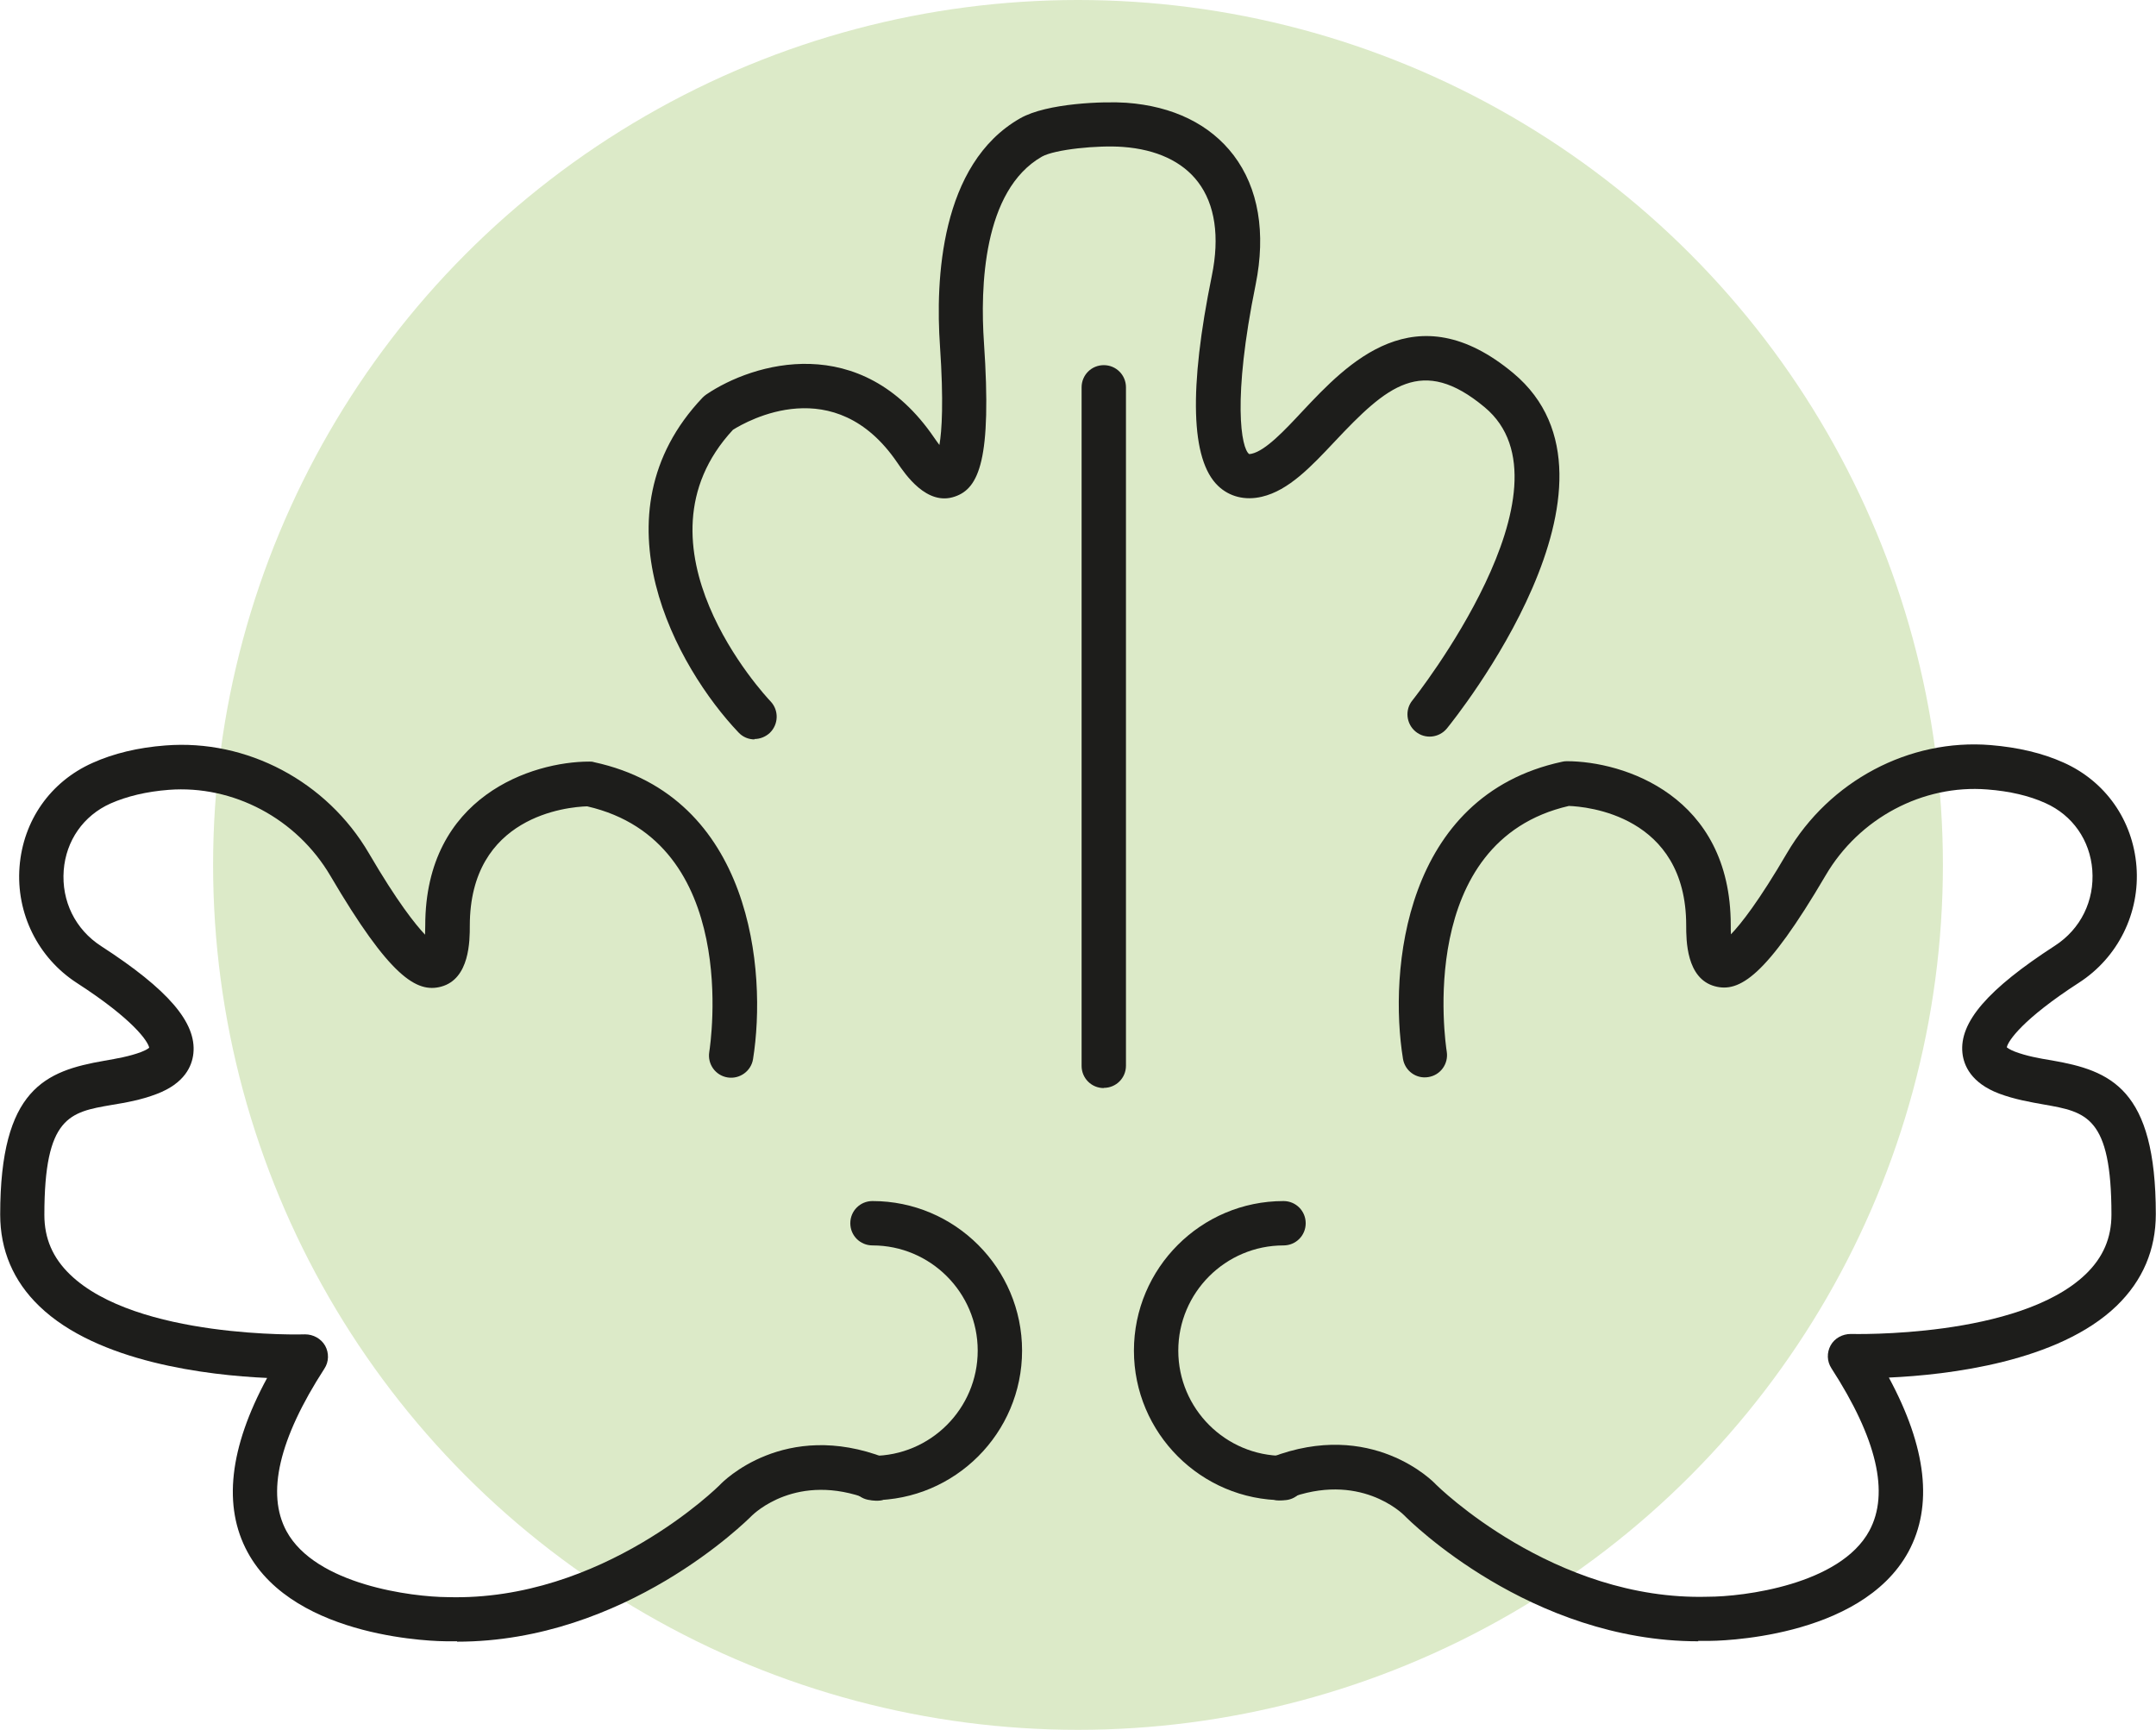 <?xml version="1.0" encoding="UTF-8"?><svg id="Capa_2" xmlns="http://www.w3.org/2000/svg" viewBox="0 0 113.72 91.24"><defs><style>.cls-1{fill:#dceac8;}.cls-2{fill:#1d1d1b;}</style></defs><g id="Capa_1-2"><g><circle class="cls-1" cx="56.86" cy="45.62" r="45.62"/><g><path class="cls-2" d="M24.11,86.57c-.18,0-.36,0-.55,0h0c-.37,0-7.99-.07-10.5-4.7-1.31-2.41-.97-5.5,1.03-9.19-3.12-.14-8.95-.82-12.02-3.79-1.37-1.32-2.06-2.95-2.06-4.83,0-6.63,2.38-7.57,5.49-8.11,.68-.12,1.33-.23,1.94-.46,.26-.1,.39-.19,.43-.23-.07-.34-.84-1.49-3.81-3.41-2.06-1.33-3.22-3.68-3.03-6.13,.19-2.44,1.63-4.49,3.85-5.48,1.11-.5,2.4-.81,3.84-.92,4.3-.34,8.52,1.89,10.74,5.69,1.49,2.55,2.44,3.74,2.96,4.29,0-.13,.01-.29,.01-.48,0-6.84,5.66-8.65,8.65-8.65,.08,0,.17,0,.25,.03,8.34,1.8,9.13,11.03,8.39,15.66-.1,.64-.71,1.07-1.34,.97-.64-.1-1.07-.7-.97-1.34h0c.07-.45,1.67-11.1-6.44-12.96-1.03,.03-6.19,.5-6.19,6.3,0,.77,0,2.8-1.51,3.21-1.29,.35-2.71-.51-5.84-5.84-1.78-3.03-5.13-4.8-8.53-4.54-1.17,.09-2.21,.34-3.07,.72-1.43,.64-2.35,1.96-2.47,3.53-.12,1.62,.61,3.11,1.97,3.99,3.54,2.29,5.04,4.04,4.87,5.66-.07,.67-.46,1.58-1.93,2.14-.83,.32-1.65,.46-2.38,.58-2.21,.38-3.55,.61-3.55,5.8,0,1.24,.44,2.26,1.35,3.14,3.51,3.4,12.31,3.17,12.4,3.16,.43,0,.84,.22,1.06,.6,.21,.38,.2,.85-.04,1.21-2.4,3.71-3.07,6.59-2,8.57,1.54,2.84,6.65,3.47,8.49,3.48,8.18,.24,14.33-5.87,14.39-5.94,.12-.13,3.38-3.46,8.69-1.41,.6,.23,.9,.91,.67,1.52-.23,.6-.91,.9-1.52,.67-3.81-1.47-6.07,.77-6.17,.86-.28,.28-6.67,6.65-15.55,6.65Z"/><path class="cls-2" d="M46.02,79.13c-.65,0-1.17-.52-1.17-1.17s.52-1.17,1.17-1.17c3.06,0,5.55-2.49,5.55-5.55s-2.49-5.55-5.55-5.55c-.65,0-1.17-.52-1.17-1.17s.52-1.17,1.17-1.17c4.35,0,7.89,3.54,7.89,7.89s-3.54,7.89-7.89,7.89Z"/><g><path class="cls-2" d="M89.58,86.57c-8.85,0-15.24-6.36-15.51-6.64-.1-.1-2.37-2.34-6.18-.87-.6,.23-1.28-.07-1.52-.67-.23-.6,.07-1.28,.67-1.52,5.31-2.05,8.57,1.28,8.7,1.43,.05,.05,6.21,6.15,14.34,5.92,1.87,0,6.98-.63,8.52-3.48,1.07-1.98,.4-4.86-2-8.57-.24-.37-.25-.83-.04-1.21,.21-.38,.63-.6,1.06-.6,.09,0,8.88,.24,12.4-3.16,.91-.88,1.35-1.9,1.35-3.14,0-5.18-1.34-5.41-3.55-5.8-.73-.13-1.55-.27-2.38-.58-1.47-.56-1.86-1.48-1.93-2.14-.17-1.62,1.33-3.36,4.88-5.66,1.36-.88,2.09-2.37,1.97-3.99-.12-1.57-1.04-2.89-2.47-3.53-.86-.39-1.89-.63-3.07-.72-3.4-.27-6.76,1.51-8.53,4.54-3.13,5.33-4.55,6.19-5.84,5.84-1.51-.41-1.51-2.44-1.51-3.21,0-5.83-5.3-6.27-6.19-6.3-8.1,1.86-6.51,12.51-6.44,12.96,.1,.64-.33,1.24-.97,1.34-.64,.11-1.24-.33-1.34-.97-.75-4.63,.04-13.86,8.39-15.66,.08-.02,.16-.03,.25-.03h0c2.99,0,8.65,1.81,8.65,8.65,0,.18,0,.34,.01,.48,.53-.55,1.47-1.74,2.96-4.29,2.23-3.8,6.44-6.04,10.74-5.69,1.44,.12,2.73,.42,3.84,.92,2.22,.99,3.66,3.05,3.85,5.48,.19,2.45-.97,4.8-3.03,6.13-2.97,1.92-3.74,3.07-3.81,3.41,.05,.04,.17,.13,.43,.23,.61,.23,1.26,.35,1.94,.46,3.11,.54,5.49,1.48,5.49,8.11,0,1.88-.69,3.5-2.06,4.83-3.07,2.97-8.9,3.65-12.02,3.79,1.99,3.69,2.34,6.77,1.03,9.19-2.53,4.64-10.2,4.7-10.54,4.7h0c-.18,0-.36,0-.55,0Z"/><path class="cls-2" d="M67.7,79.13c-4.35,0-7.89-3.54-7.89-7.89s3.54-7.89,7.89-7.89c.65,0,1.17,.52,1.17,1.17s-.52,1.17-1.17,1.17c-3.06,0-5.55,2.49-5.55,5.55s2.49,5.55,5.55,5.55c.65,0,1.17,.52,1.17,1.17s-.52,1.17-1.17,1.17Z"/></g><path class="cls-2" d="M39.8,39c-.31,0-.62-.12-.85-.37-3.23-3.4-7.77-11.47-1.89-17.66,.06-.06,.12-.11,.19-.16,2.47-1.68,8.16-3.38,12.02,2.27,.1,.15,.2,.28,.28,.39,.13-.75,.23-2.27,.03-5.22-.24-3.45,0-9.6,4.23-12.01,1.42-.81,4.44-.9,5.6-.82,2.46,.18,4.41,1.13,5.66,2.77,1.31,1.73,1.71,4.09,1.16,6.82-1.24,6.08-.76,8.65-.34,8.94,0,0,.05,0,.14-.02,.73-.17,1.72-1.22,2.67-2.24,2.37-2.52,5.95-6.32,11.12-2.01,6.92,5.78-3.07,18.21-3.5,18.74-.41,.5-1.15,.58-1.65,.17-.5-.41-.58-1.15-.17-1.65,.09-.11,8.89-11.23,3.81-15.46-3.31-2.76-5.16-1.11-7.91,1.81-1.25,1.33-2.43,2.58-3.84,2.91-.89,.21-1.72,0-2.32-.58-1.43-1.38-1.54-5.11-.32-11.08,.42-2.05,.17-3.76-.73-4.94-.82-1.08-2.19-1.72-3.96-1.85-1.32-.1-3.59,.13-4.27,.51-3.12,1.78-3.26,6.92-3.06,9.82,.42,6.17-.27,7.68-1.53,8.11-1.48,.52-2.62-1.17-3.05-1.8-3.29-4.82-7.91-2.19-8.66-1.72-5.65,6.1,1.67,14,1.99,14.33,.44,.47,.42,1.21-.05,1.66-.23,.21-.52,.32-.81,.32Z"/><path class="cls-2" d="M58.22,57.39c-.65,0-1.17-.52-1.17-1.17V20.43c0-.65,.52-1.17,1.17-1.17s1.17,.52,1.17,1.17V56.21c0,.65-.52,1.17-1.17,1.17Z"/></g></g></g></svg>